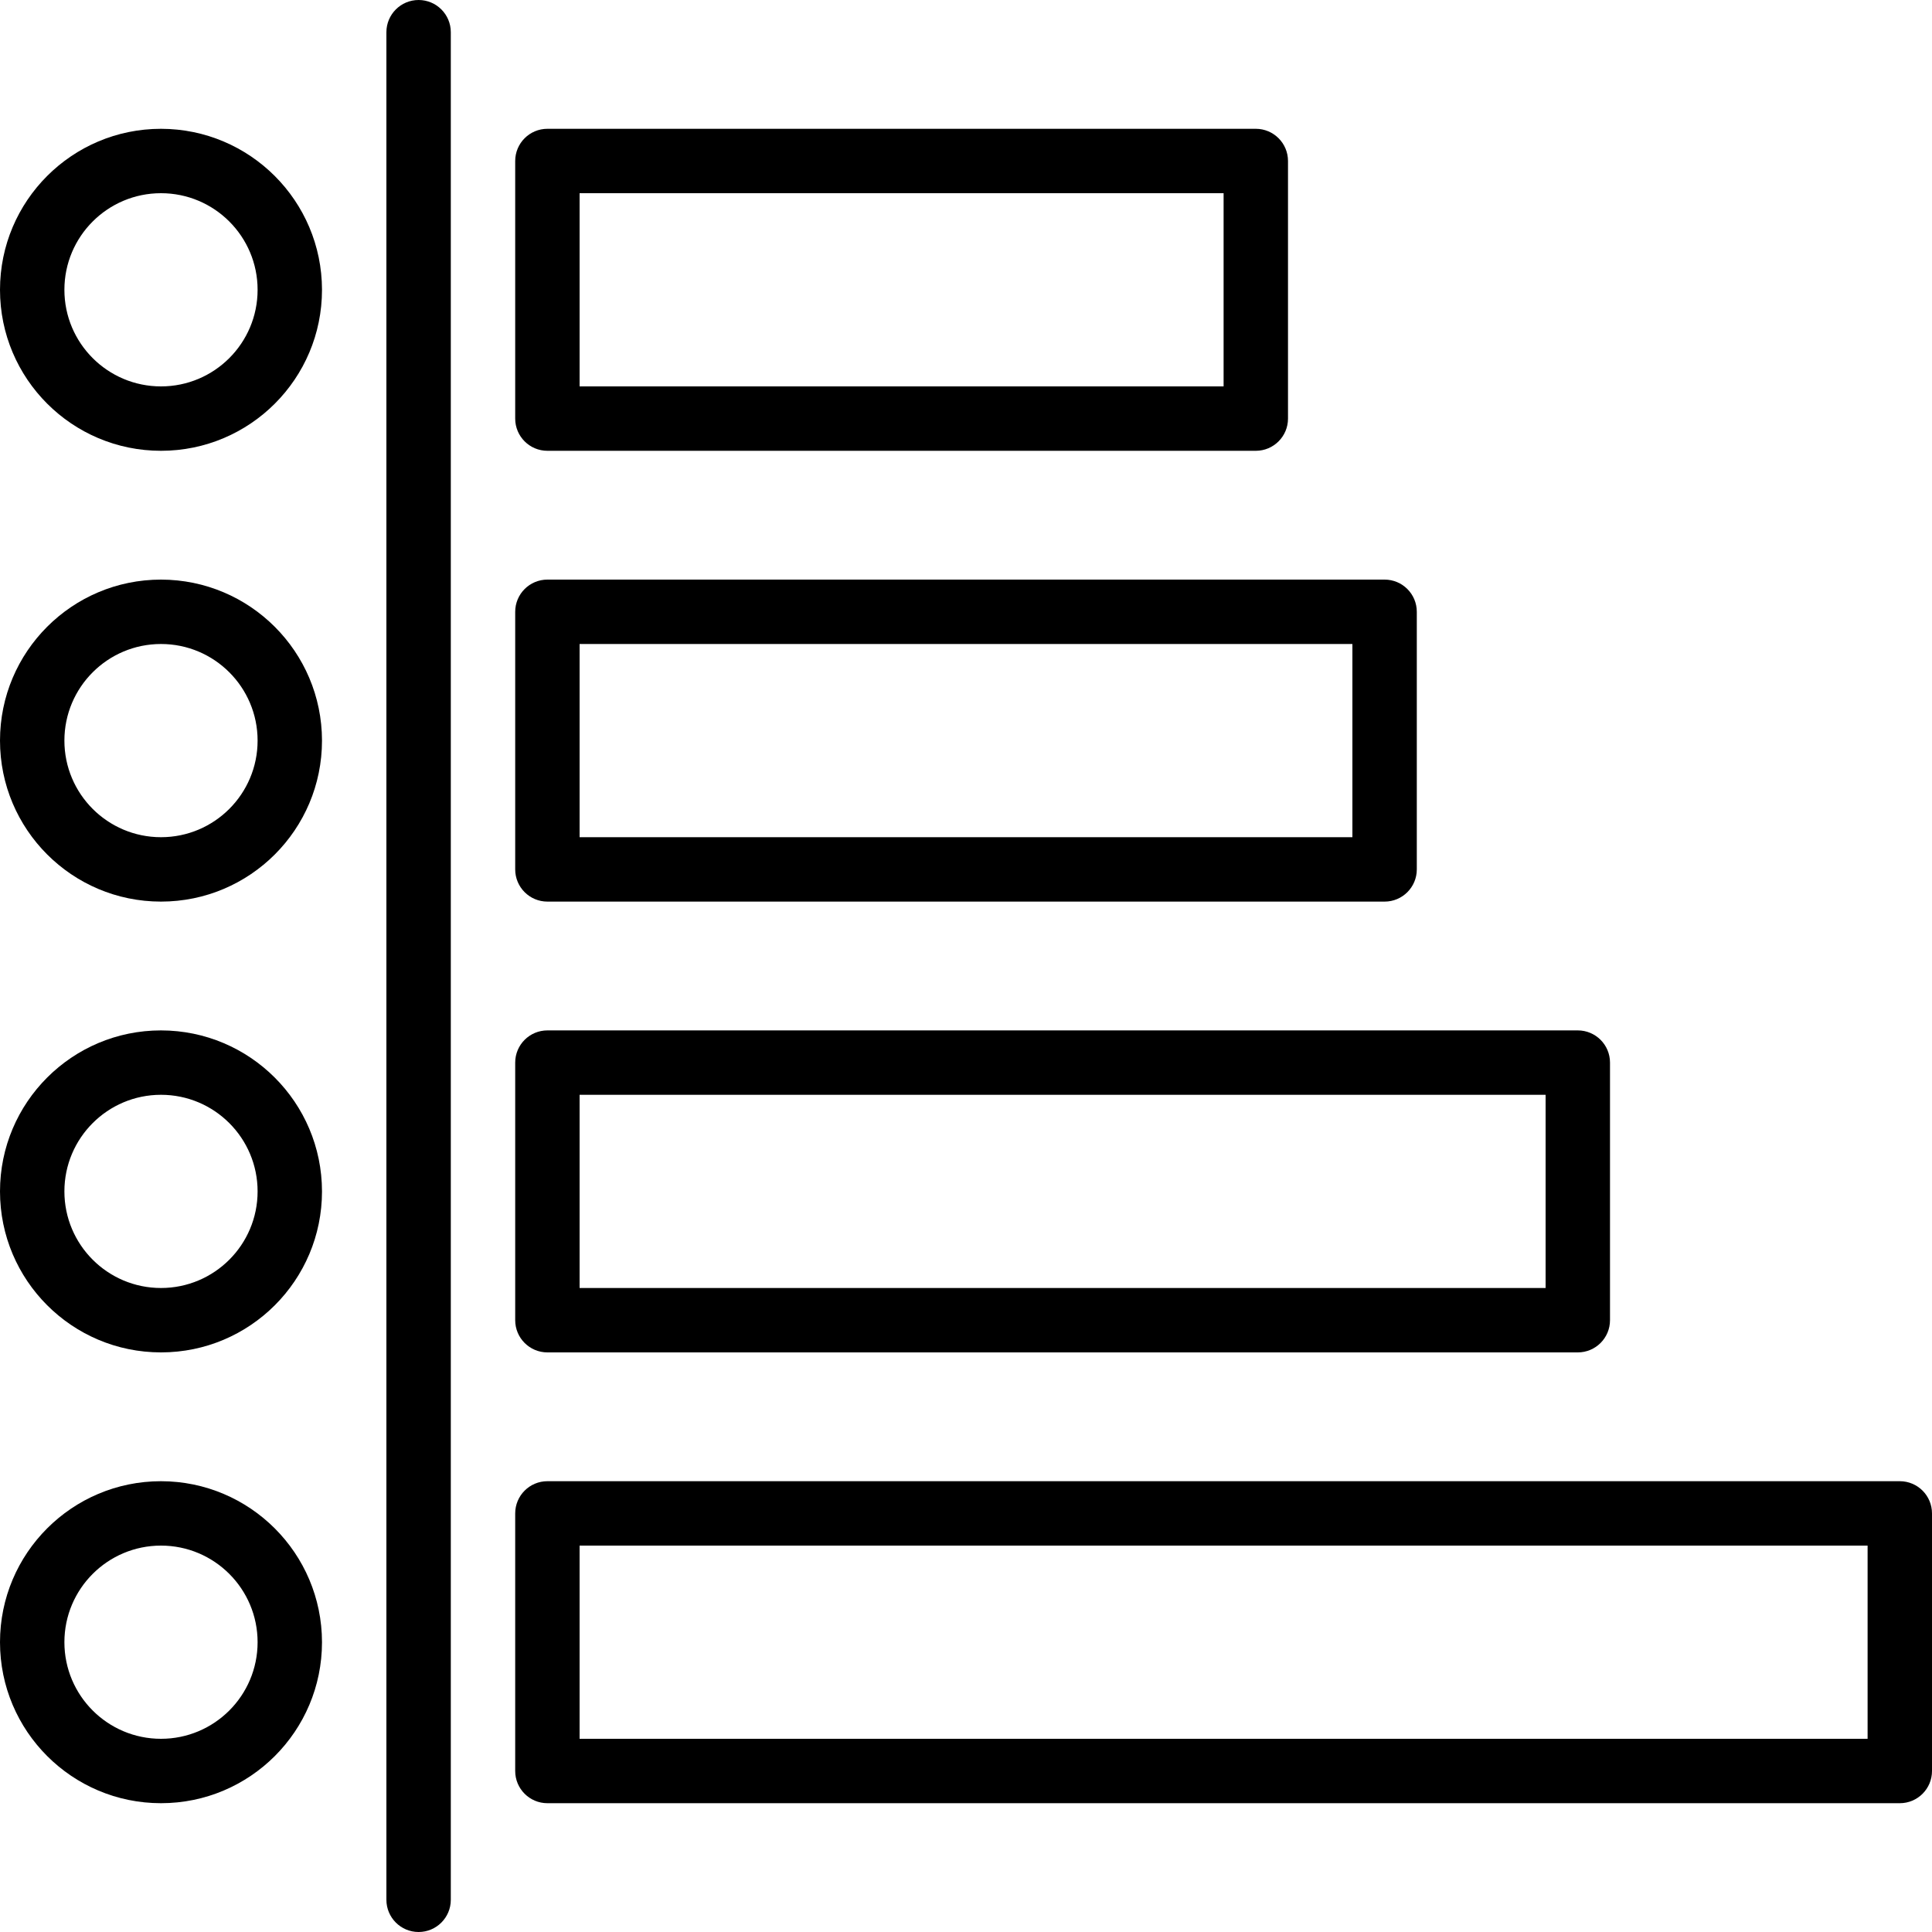 <svg height="480pt" viewBox="0 0 480 480" width="480pt" xmlns="http://www.w3.org/2000/svg"><path d="m128 216c0 4.418 3.582 8 8 8h208c4.418 0 8-3.582 8-8v-64c0-4.418-3.582-8-8-8h-208c-4.418 0-8 3.582-8 8zm16-56h192v48h-192zm0 0"/><path d="m136 112h176c4.418 0 8-3.582 8-8v-64c0-4.418-3.582-8-8-8h-176c-4.418 0-8 3.582-8 8v64c0 4.418 3.582 8 8 8zm8-64h160v48h-160zm0 0"/><path d="m128 328c0 4.418 3.582 8 8 8h256c4.418 0 8-3.582 8-8v-64c0-4.418-3.582-8-8-8h-256c-4.418 0-8 3.582-8 8zm16-56h240v48h-240zm0 0"/><path d="m472 368h-336c-4.418 0-8 3.582-8 8v64c0 4.418 3.582 8 8 8h336c4.418 0 8-3.582 8-8v-64c0-4.418-3.582-8-8-8zm-8 64h-320v-48h320zm0 0"/><path d="m104 0c-4.418 0-8 3.582-8 8v464c0 4.418 3.582 8 8 8s8-3.582 8-8v-464c0-4.418-3.582-8-8-8zm0 0"/><path d="m40 368c-22.09 0-40 17.91-40 40s17.91 40 40 40 40-17.91 40-40c-.027-22.082-17.918-39.973-40-40zm0 64c-13.254 0-24-10.746-24-24s10.746-24 24-24 24 10.746 24 24-10.746 24-24 24zm0 0"/><path d="m40 256c-22.09 0-40 17.91-40 40s17.91 40 40 40 40-17.91 40-40c-.027-22.082-17.918-39.973-40-40zm0 64c-13.254 0-24-10.746-24-24s10.746-24 24-24 24 10.746 24 24-10.746 24-24 24zm0 0"/><path d="m40 144c-22.09 0-40 17.91-40 40s17.91 40 40 40 40-17.91 40-40c-.027-22.082-17.918-39.973-40-40zm0 64c-13.254 0-24-10.746-24-24s10.746-24 24-24 24 10.746 24 24-10.746 24-24 24zm0 0"/><path d="m40 32c-22.09 0-40 17.91-40 40s17.91 40 40 40 40-17.91 40-40c-.027-22.082-17.918-39.973-40-40zm0 64c-13.254 0-24-10.746-24-24s10.746-24 24-24 24 10.746 24 24-10.746 24-24 24zm0 0"/></svg>